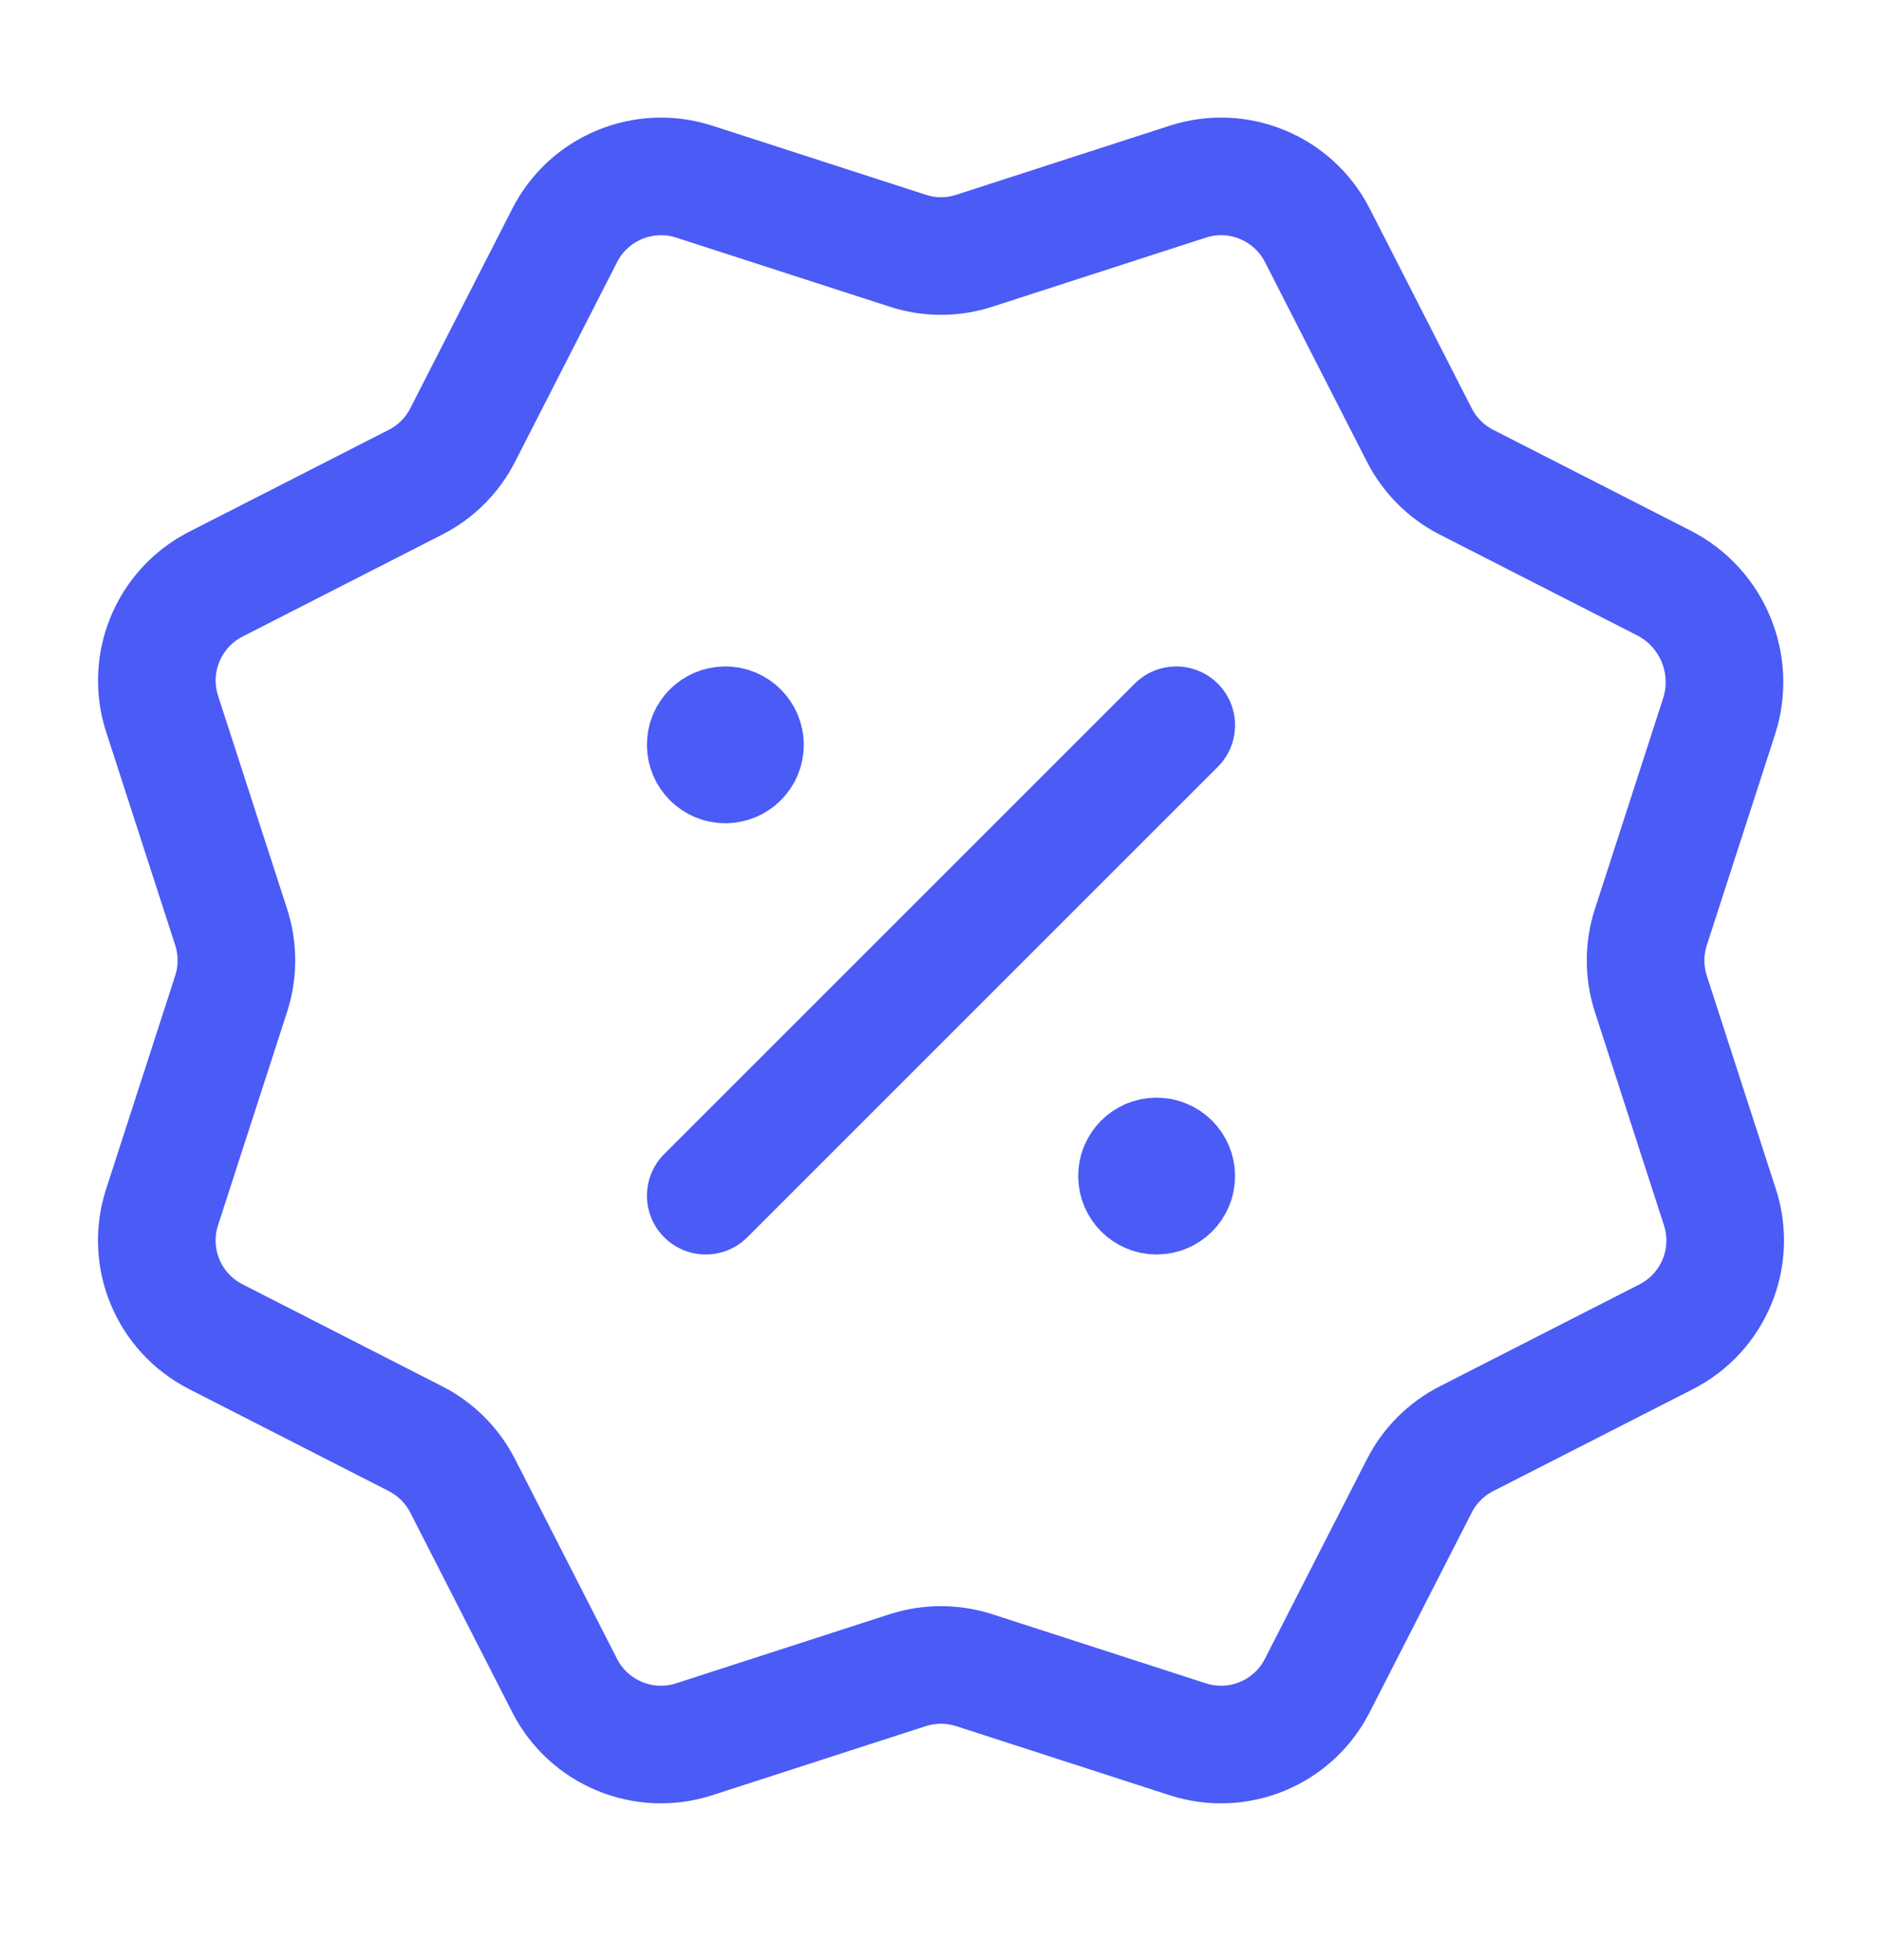 <svg width="24" height="25" viewBox="0 0 24 25" fill="none" xmlns="http://www.w3.org/2000/svg">
<path fill-rule="evenodd" clip-rule="evenodd" d="M12.425 3.198L15.147 2.317C15.791 2.108 16.491 2.399 16.799 3.001L18.1 5.549C18.232 5.807 18.442 6.018 18.701 6.15L21.217 7.435C21.838 7.752 22.137 8.474 21.922 9.138L21.052 11.826C20.963 12.102 20.963 12.399 21.052 12.675L21.933 15.397C22.142 16.041 21.851 16.741 21.249 17.049L18.701 18.35C18.443 18.482 18.232 18.692 18.1 18.951L16.798 21.499C16.49 22.102 15.79 22.392 15.146 22.183L12.424 21.302C12.148 21.213 11.851 21.213 11.575 21.302L8.853 22.183C8.209 22.392 7.509 22.101 7.201 21.499L5.9 18.951C5.768 18.693 5.558 18.482 5.299 18.35L2.751 17.048C2.148 16.74 1.858 16.04 2.067 15.396L2.948 12.674C3.037 12.398 3.037 12.101 2.948 11.825L2.067 9.104C1.859 8.46 2.149 7.759 2.752 7.451L5.299 6.15C5.558 6.018 5.768 5.808 5.9 5.549L7.202 3.001C7.509 2.399 8.21 2.109 8.854 2.317L11.576 3.198C11.851 3.288 12.149 3.288 12.425 3.198V3.198Z" stroke="#4B5BF6" stroke-width="1.5" stroke-linecap="round" stroke-linejoin="round"/>
<path d="M9 15.25L15 9.25" stroke="#4B5BF6" stroke-width="1.5" stroke-linecap="round" stroke-linejoin="round"/>
<path d="M9.249 9.25C9.111 9.25 8.999 9.362 9 9.5C9 9.638 9.112 9.75 9.25 9.75C9.388 9.75 9.5 9.638 9.5 9.5C9.5 9.362 9.388 9.25 9.249 9.25" stroke="#4B5BF6" stroke-width="1.5" stroke-linecap="round" stroke-linejoin="round"/>
<path d="M14.749 14.75C14.611 14.75 14.499 14.862 14.5 15C14.5 15.138 14.612 15.25 14.75 15.25C14.888 15.25 15 15.138 15 15C15 14.862 14.888 14.75 14.749 14.75" stroke="#4B5BF6" stroke-width="1.5" stroke-linecap="round" stroke-linejoin="round"/>
</svg>
